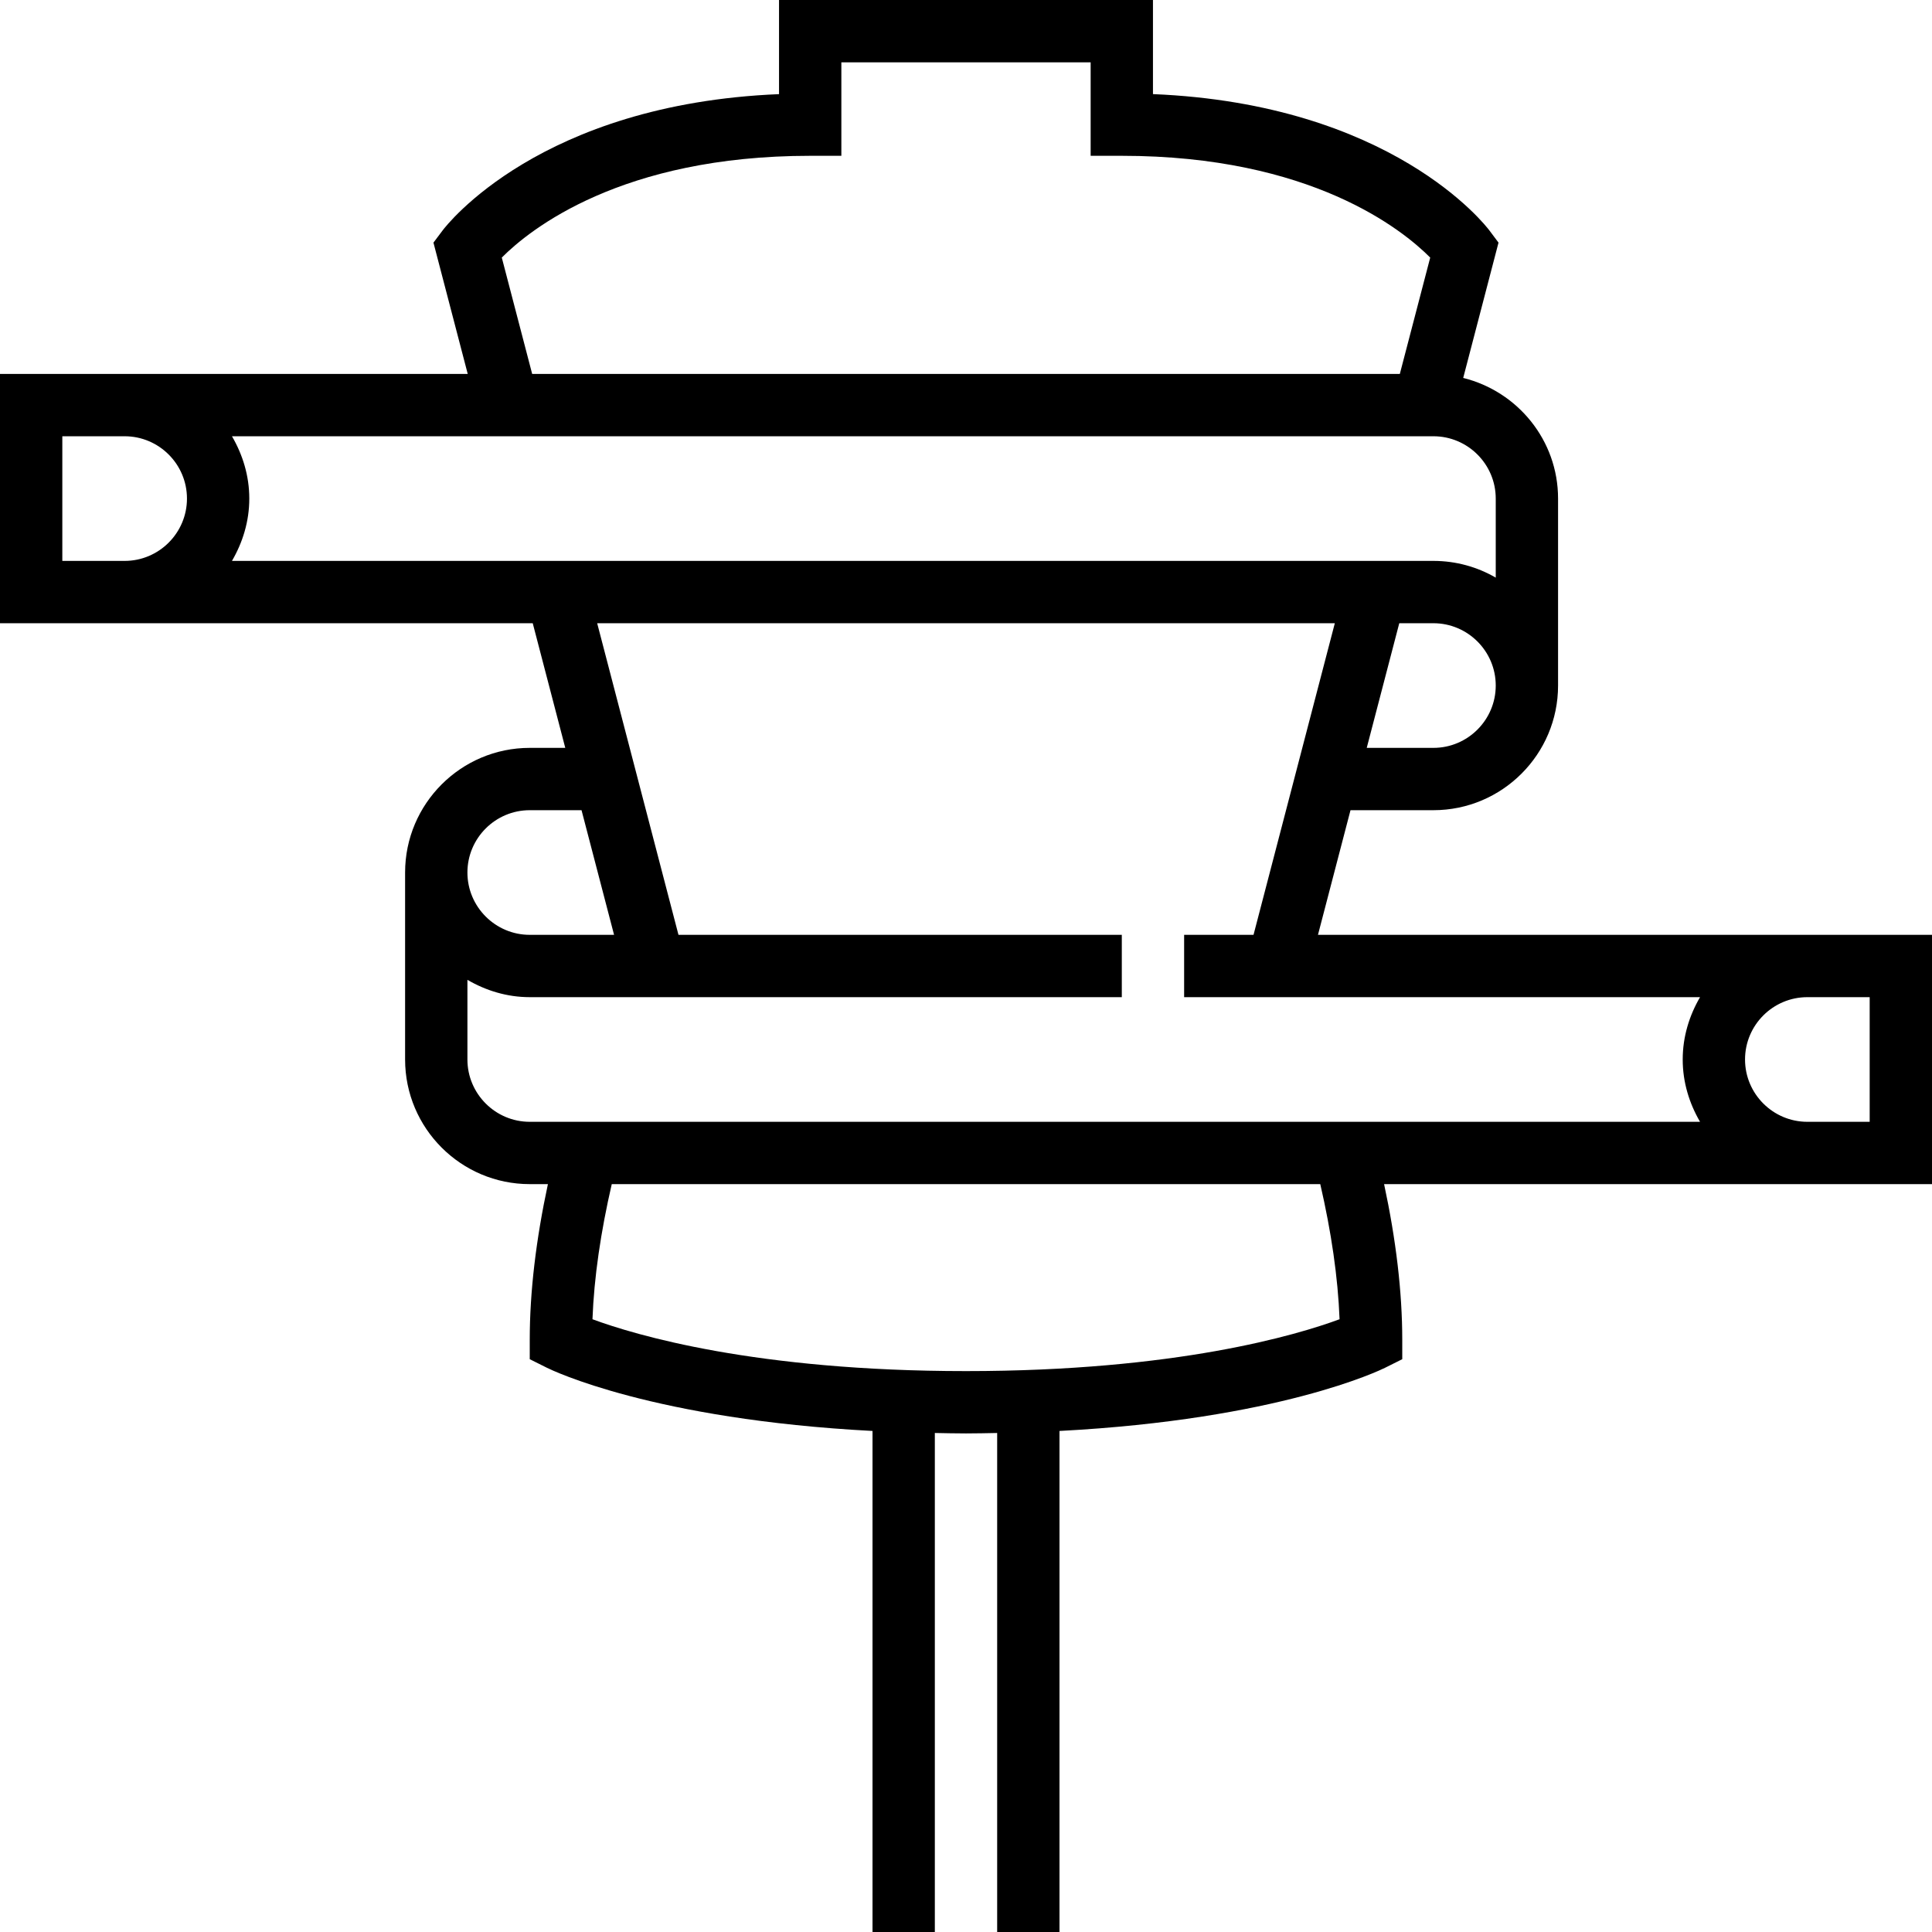 <?xml version="1.0" encoding="iso-8859-1"?>
<!-- Generator: Adobe Illustrator 19.0.0, SVG Export Plug-In . SVG Version: 6.00 Build 0)  -->
<svg version="1.1" id="Capa_1" xmlns="http://www.w3.org/2000/svg" xmlns:xlink="http://www.w3.org/1999/xlink" x="0px" y="0px"
	 viewBox="0 0 496 496" style="enable-background:new 0 0 496 496;" xml:space="preserve">
<g>
	<g>
		<path d="M488,240h-24H338.36l8.352-32H368c17.648,0,32-14.352,32-32v-48c0-15-10.408-27.52-24.352-30.976l9.064-34.736L382.4,59.2
			c-1.032-1.384-25.088-32.504-86.4-35.04V0h-96v24.168c-61.312,2.528-85.368,33.648-86.4,35.032l-2.32,3.088L120.08,96H32H8H0v64h8
			h24h104.768l8.352,32H136c-17.648,0-32,14.352-32,32v48c0,17.648,14.352,32,32,32h4.664c-3.04,14.168-4.664,27.608-4.664,40v4.944
			l4.424,2.208c1.216,0.608,27.248,13.256,83.576,16.216V496h16V367.888c2.648,0.048,5.24,0.112,8,0.112s5.352-0.064,8-0.112V496h16
			V367.368c56.328-2.96,82.36-15.608,83.576-16.216l4.424-2.208V344c0-12.392-1.624-25.832-4.664-40H464h24h8v-64H488z M368,192
			h-17.12l8.352-32H368c8.816,0,16,7.176,16,16C384,184.816,376.816,192,368,192z M208,40h8V16h64v24h8
			c48.552,0,72.032,18.944,79.176,26.128L359.376,96H136.624l-7.8-29.872C136.016,58.904,159.488,40,208,40z M32,144H16v-32h16
			c8.816,0,16,7.176,16,16C48,136.816,40.816,144,32,144z M59.552,144C62.304,139.272,64,133.856,64,128s-1.696-11.272-4.448-16H368
			c8.816,0,16,7.176,16,16v20.296c-4.712-2.736-10.184-4.296-16-4.296H59.552z M136,208h13.296l8.352,32H136
			c-8.816,0-16-7.184-16-16C120,215.176,127.184,208,136,208z M248,352c-54.008,0-84.976-9.272-95.896-13.312
			c0.408-10.768,2.12-22.416,4.952-34.688h181.896c2.832,12.264,4.536,23.92,4.952,34.688C332.952,342.736,301.992,352,248,352z
			 M436.448,288H136c-8.816,0-16-7.184-16-16v-20.448c4.728,2.752,10.144,4.448,16,4.448h152v-16H174.184l-20.872-80h189.376
			l-20.872,80H304v16h132.448c-2.752,4.728-4.448,10.144-4.448,16C432,277.856,433.696,283.272,436.448,288z M480,288h-16
			c-8.824,0-16-7.184-16-16c0-8.824,7.176-16,16-16h16V288z"/>
	</g>
</g>
<g>
</g>
<g>
</g>
<g>
</g>
<g>
</g>
<g>
</g>
<g>
</g>
<g>
</g>
<g>
</g>
<g>
</g>
<g>
</g>
<g>
</g>
<g>
</g>
<g>
</g>
<g>
</g>
<g>
</g>
</svg>
